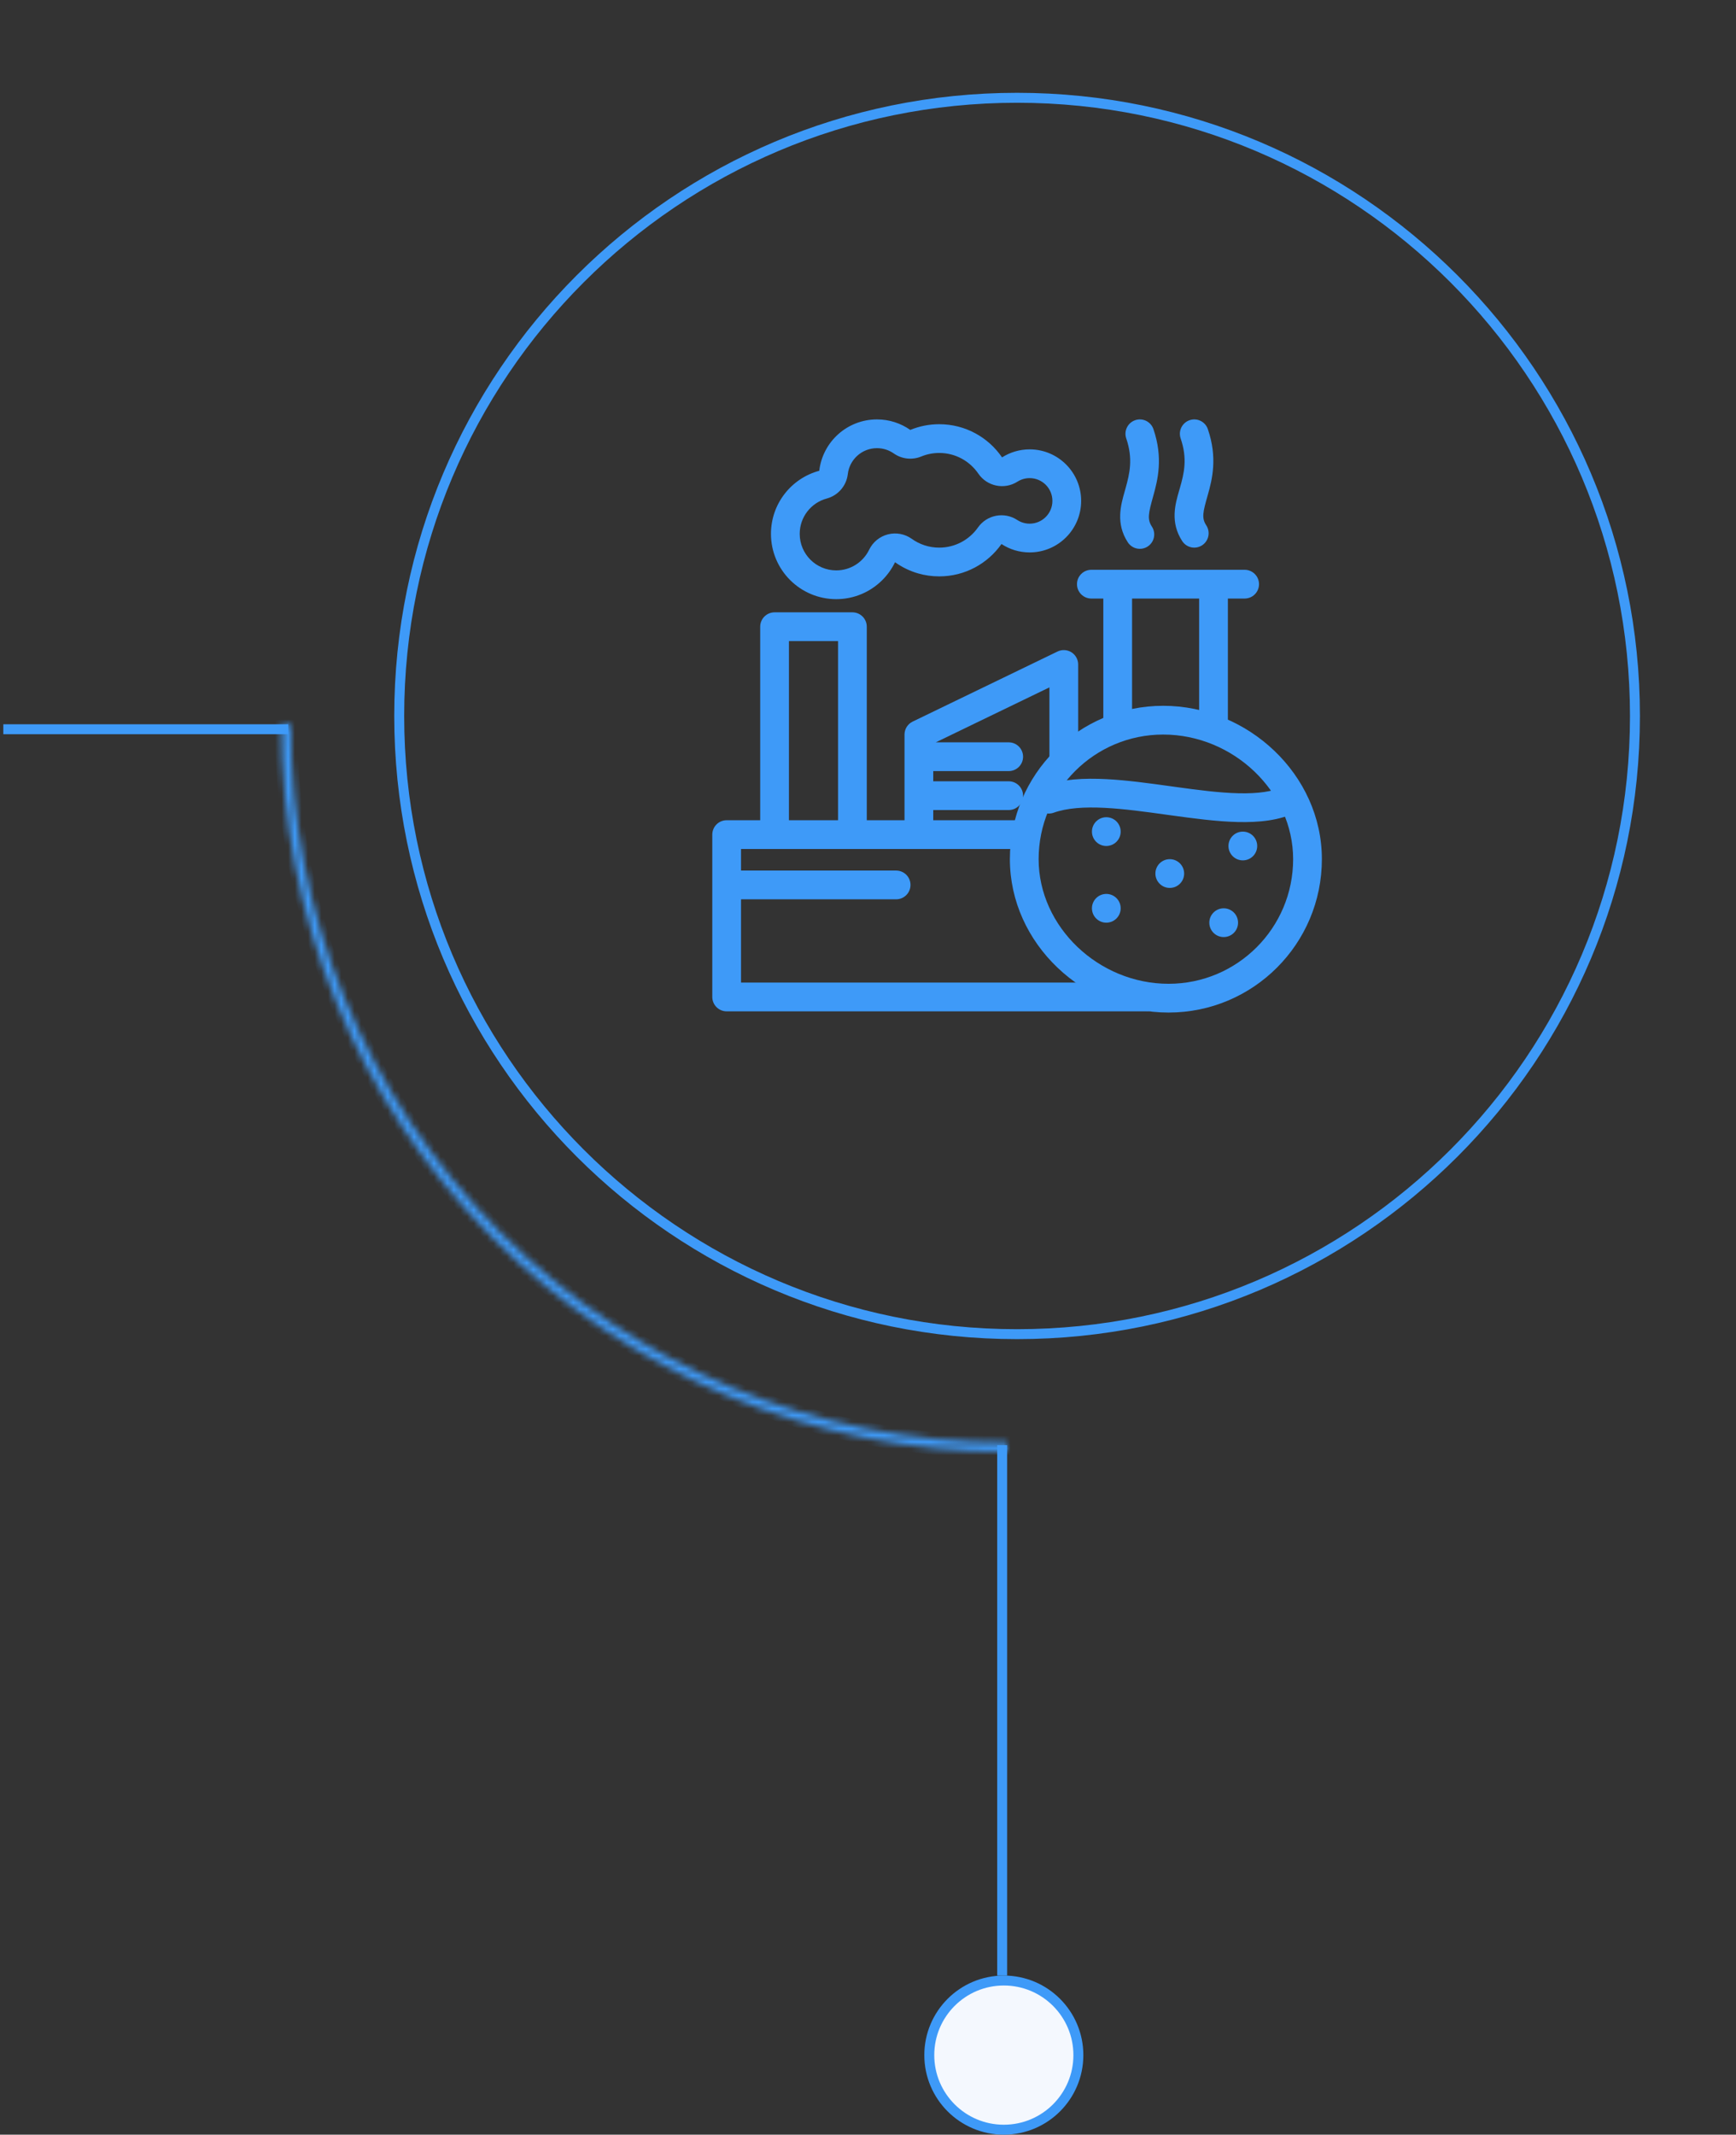 <svg width="262" height="322" viewBox="0 0 262 322" fill="none" xmlns="http://www.w3.org/2000/svg">
<rect x="0" y="0" width="262" height="322" fill="#333333" stroke="none"/>
<path d="M60.25 108C60.25 56.499 101.999 14.75 153.5 14.75C205.001 14.75 246.75 56.499 246.75 108C246.75 159.501 205.001 201.25 153.5 201.25C101.999 201.25 60.25 159.501 60.25 108Z" stroke="#3E9AF8" stroke-width="1.5"/>
<path d="M169.135 137.011C169.135 138.209 168.164 139.18 166.966 139.18C165.768 139.18 164.797 138.209 164.797 137.011C164.797 135.813 165.768 134.842 166.966 134.842C168.164 134.842 169.135 135.813 169.135 137.011Z" fill="#3E9AF8"/>
<path d="M186.85 139.181C186.85 140.379 185.879 141.35 184.681 141.35C183.483 141.35 182.512 140.379 182.512 139.181C182.512 137.983 183.483 137.012 184.681 137.012C185.879 137.012 186.85 137.983 186.85 139.181Z" fill="#3E9AF8"/>
<path d="M178.713 131.769C178.713 132.966 177.742 133.938 176.544 133.938C175.346 133.938 174.375 132.966 174.375 131.769C174.375 130.571 175.346 129.6 176.544 129.6C177.742 129.6 178.713 130.571 178.713 131.769Z" fill="#3E9AF8"/>
<path d="M189.74 127.612C189.74 128.81 188.769 129.781 187.571 129.781C186.373 129.781 185.402 128.81 185.402 127.612C185.402 126.414 186.373 125.443 187.571 125.443C188.769 125.443 189.74 126.414 189.74 127.612Z" fill="#3E9AF8"/>
<path d="M169.135 125.442C169.135 126.64 168.164 127.611 166.966 127.611C165.768 127.611 164.797 126.64 164.797 125.442C164.797 124.245 165.768 123.273 166.966 123.273C168.164 123.273 169.135 124.245 169.135 125.442Z" fill="#3E9AF8"/>
<path fill-rule="evenodd" clip-rule="evenodd" d="M139.033 68.861C137.664 69.425 136.101 69.252 134.889 68.401C134.171 67.898 133.302 67.603 132.352 67.603C130.083 67.603 128.208 69.313 127.953 71.512C127.749 73.278 126.487 74.741 124.769 75.202C122.418 75.834 120.693 77.984 120.693 80.527C120.693 83.572 123.162 86.04 126.206 86.04C128.386 86.04 130.278 84.775 131.175 82.92C131.732 81.768 132.768 80.921 134.008 80.604C135.248 80.288 136.564 80.535 137.604 81.279C138.772 82.115 140.198 82.606 141.75 82.606C144.163 82.606 146.297 81.413 147.596 79.567C148.942 77.653 151.563 77.152 153.521 78.434C154.058 78.786 154.697 78.991 155.397 78.991C157.293 78.991 158.831 77.453 158.831 75.556C158.831 73.66 157.293 72.122 155.397 72.122C154.713 72.122 154.088 72.318 153.559 72.654C151.585 73.91 148.971 73.374 147.65 71.443C146.357 69.552 144.196 68.326 141.75 68.326C140.78 68.326 139.865 68.518 139.033 68.861ZM151.23 68.994C149.163 65.972 145.688 63.989 141.75 63.989C140.203 63.989 138.727 64.295 137.38 64.85C135.956 63.852 134.222 63.266 132.352 63.266C127.855 63.266 124.149 66.651 123.644 71.013C119.446 72.141 116.355 75.973 116.355 80.527C116.355 85.967 120.766 90.378 126.206 90.378C128.906 90.378 131.353 89.291 133.132 87.531C133.927 86.746 134.589 85.825 135.081 84.808C136.131 85.559 137.313 86.138 138.586 86.502C139.591 86.789 140.653 86.943 141.75 86.943C145.634 86.943 149.067 85.015 151.144 82.063C152.366 82.863 153.827 83.329 155.397 83.329C159.689 83.329 163.169 79.849 163.169 75.556C163.169 71.264 159.689 67.784 155.397 67.784C153.864 67.784 152.435 68.228 151.23 68.994Z" fill="#3E9AF8"/>
<path fill-rule="evenodd" clip-rule="evenodd" d="M171.326 63.383C172.459 62.995 173.692 63.601 174.079 64.734C175.563 69.08 174.734 72.369 174.048 74.829C173.328 77.412 173.115 78.317 173.843 79.433C174.498 80.436 174.215 81.78 173.211 82.435C172.208 83.089 170.864 82.806 170.21 81.803C168.357 78.962 169.154 76.174 169.748 74.094C169.79 73.947 169.831 73.804 169.869 73.664C170.494 71.425 171.021 69.201 169.974 66.136C169.587 65.002 170.192 63.77 171.326 63.383ZM114.73 94.535C114.73 93.338 115.701 92.366 116.899 92.366H128.647C129.845 92.366 130.816 93.338 130.816 94.535V123.726H136.51V110.803C136.51 109.971 136.986 109.212 137.735 108.85L159.605 98.276C160.277 97.951 161.069 97.995 161.702 98.391C162.334 98.788 162.718 99.482 162.718 100.229V114.146C162.718 115.344 161.747 116.315 160.549 116.315C159.351 116.315 158.38 115.344 158.38 114.146V103.687L141.232 111.977H152.235C153.433 111.977 154.404 112.948 154.404 114.146C154.404 115.344 153.433 116.315 152.235 116.315H140.848V117.852H152.235C153.433 117.852 154.404 118.823 154.404 120.021C154.404 121.219 153.433 122.19 152.235 122.19H140.848V123.726H154.223C155.421 123.726 156.392 124.697 156.392 125.895C156.392 127.093 155.421 128.064 154.223 128.064H111.838V131.317H135.245C136.442 131.317 137.414 132.288 137.414 133.486C137.414 134.684 136.442 135.655 135.245 135.655H111.838V148.217H173.021C174.219 148.217 175.19 149.188 175.19 150.386C175.19 151.584 174.219 152.555 173.021 152.555H109.669C108.471 152.555 107.5 151.584 107.5 150.386V125.895C107.5 124.697 108.471 123.726 109.669 123.726H114.73V94.535ZM119.068 123.726H126.478V96.704H119.068V123.726Z" fill="#3E9AF8"/>
<path fill-rule="evenodd" clip-rule="evenodd" d="M179.538 63.383C180.672 62.995 181.905 63.601 182.292 64.734C183.776 69.08 182.947 72.324 182.258 74.749C181.539 77.276 181.33 78.139 182.056 79.252C182.71 80.256 182.427 81.6 181.424 82.254C180.42 82.908 179.077 82.626 178.422 81.622C176.568 78.778 177.367 76.031 177.963 73.984C178.005 73.84 178.046 73.7 178.085 73.563C178.706 71.379 179.233 69.201 178.186 66.136C177.799 65.002 178.405 63.77 179.538 63.383Z" fill="#3E9AF8"/>
<path fill-rule="evenodd" clip-rule="evenodd" d="M156.248 121.282C155.845 120.154 156.433 118.912 157.561 118.509C160.361 117.509 163.657 117.358 166.965 117.528C170.094 117.688 173.445 118.152 176.662 118.598C176.866 118.626 177.069 118.655 177.272 118.683C180.726 119.16 183.999 119.592 186.911 119.66C189.857 119.73 192.141 119.414 193.739 118.613C194.81 118.076 196.113 118.509 196.65 119.58C197.187 120.65 196.754 121.954 195.683 122.491C193.124 123.774 189.975 124.072 186.809 123.997C183.609 123.922 180.093 123.451 176.678 122.98C176.494 122.954 176.309 122.929 176.125 122.903C172.853 122.45 169.677 122.011 166.742 121.86C163.622 121.699 161.01 121.883 159.021 122.594C157.892 122.997 156.651 122.41 156.248 121.282Z" fill="#3E9AF8"/>
<path fill-rule="evenodd" clip-rule="evenodd" d="M176.363 148.398C186.745 148.398 195.161 139.982 195.161 129.6C195.161 119.41 186.127 110.803 175.55 110.803C165.168 110.803 156.752 119.219 156.752 129.6C156.752 139.79 165.785 148.398 176.363 148.398ZM176.363 152.736C189.14 152.736 199.499 142.378 199.499 129.6C199.499 116.823 188.327 106.465 175.55 106.465C162.772 106.465 152.414 116.823 152.414 129.6C152.414 142.378 163.586 152.736 176.363 152.736Z" fill="#3E9AF8"/>
<path fill-rule="evenodd" clip-rule="evenodd" d="M162.539 88.118C162.539 86.92 163.51 85.949 164.708 85.949H187.844C189.041 85.949 190.013 86.92 190.013 88.118C190.013 89.316 189.041 90.287 187.844 90.287H185.313V109.627C185.313 110.825 184.342 111.796 183.144 111.796C181.946 111.796 180.975 110.825 180.975 109.627V90.287H170.853V109.627C170.853 110.825 169.882 111.796 168.684 111.796C167.487 111.796 166.515 110.825 166.515 109.627V90.287H164.708C163.51 90.287 162.539 89.316 162.539 88.118Z" fill="#3E9AF8"/>
<path d="M0.5 110H43.5" stroke="#3E9AF8" stroke-width="1.5"/>
<line y1="-0.75" x2="80" y2="-0.75" transform="matrix(-4.37112e-08 -1 -1 4.37112e-08 150.5 298)" stroke="#3E9AF8" stroke-width="1.5"/>
<mask id="path-16-inside-1_10346_18823" fill="white">
<path d="M42.5 109.256C42.468 123.656 45.277 137.921 50.765 151.235C56.254 164.548 64.314 176.648 74.485 186.842C84.656 197.036 96.738 205.123 110.039 210.641C123.34 216.159 137.599 219 151.999 219L151.999 217.604C137.783 217.604 123.706 214.8 110.574 209.352C97.443 203.904 85.515 195.92 75.473 185.856C65.432 175.792 57.474 163.846 52.056 150.703C46.637 137.559 43.864 123.476 43.896 109.259L42.5 109.256Z"/>
</mask>
<path d="M42.5 109.256C42.468 123.656 45.277 137.921 50.765 151.235C56.254 164.548 64.314 176.648 74.485 186.842C84.656 197.036 96.738 205.123 110.039 210.641C123.34 216.159 137.599 219 151.999 219L151.999 217.604C137.783 217.604 123.706 214.8 110.574 209.352C97.443 203.904 85.515 195.92 75.473 185.856C65.432 175.792 57.474 163.846 52.056 150.703C46.637 137.559 43.864 123.476 43.896 109.259L42.5 109.256Z" fill="#91A3BE" stroke="#3E9AF8" stroke-width="2" mask="url(#path-16-inside-1_10346_18823)"/>
<circle cx="12" cy="12" r="11.25" transform="matrix(1 0 0 -1 139.5 322)" fill="#F4F8FE" stroke="#3E9AF8" stroke-width="1.5"/>
</svg>
